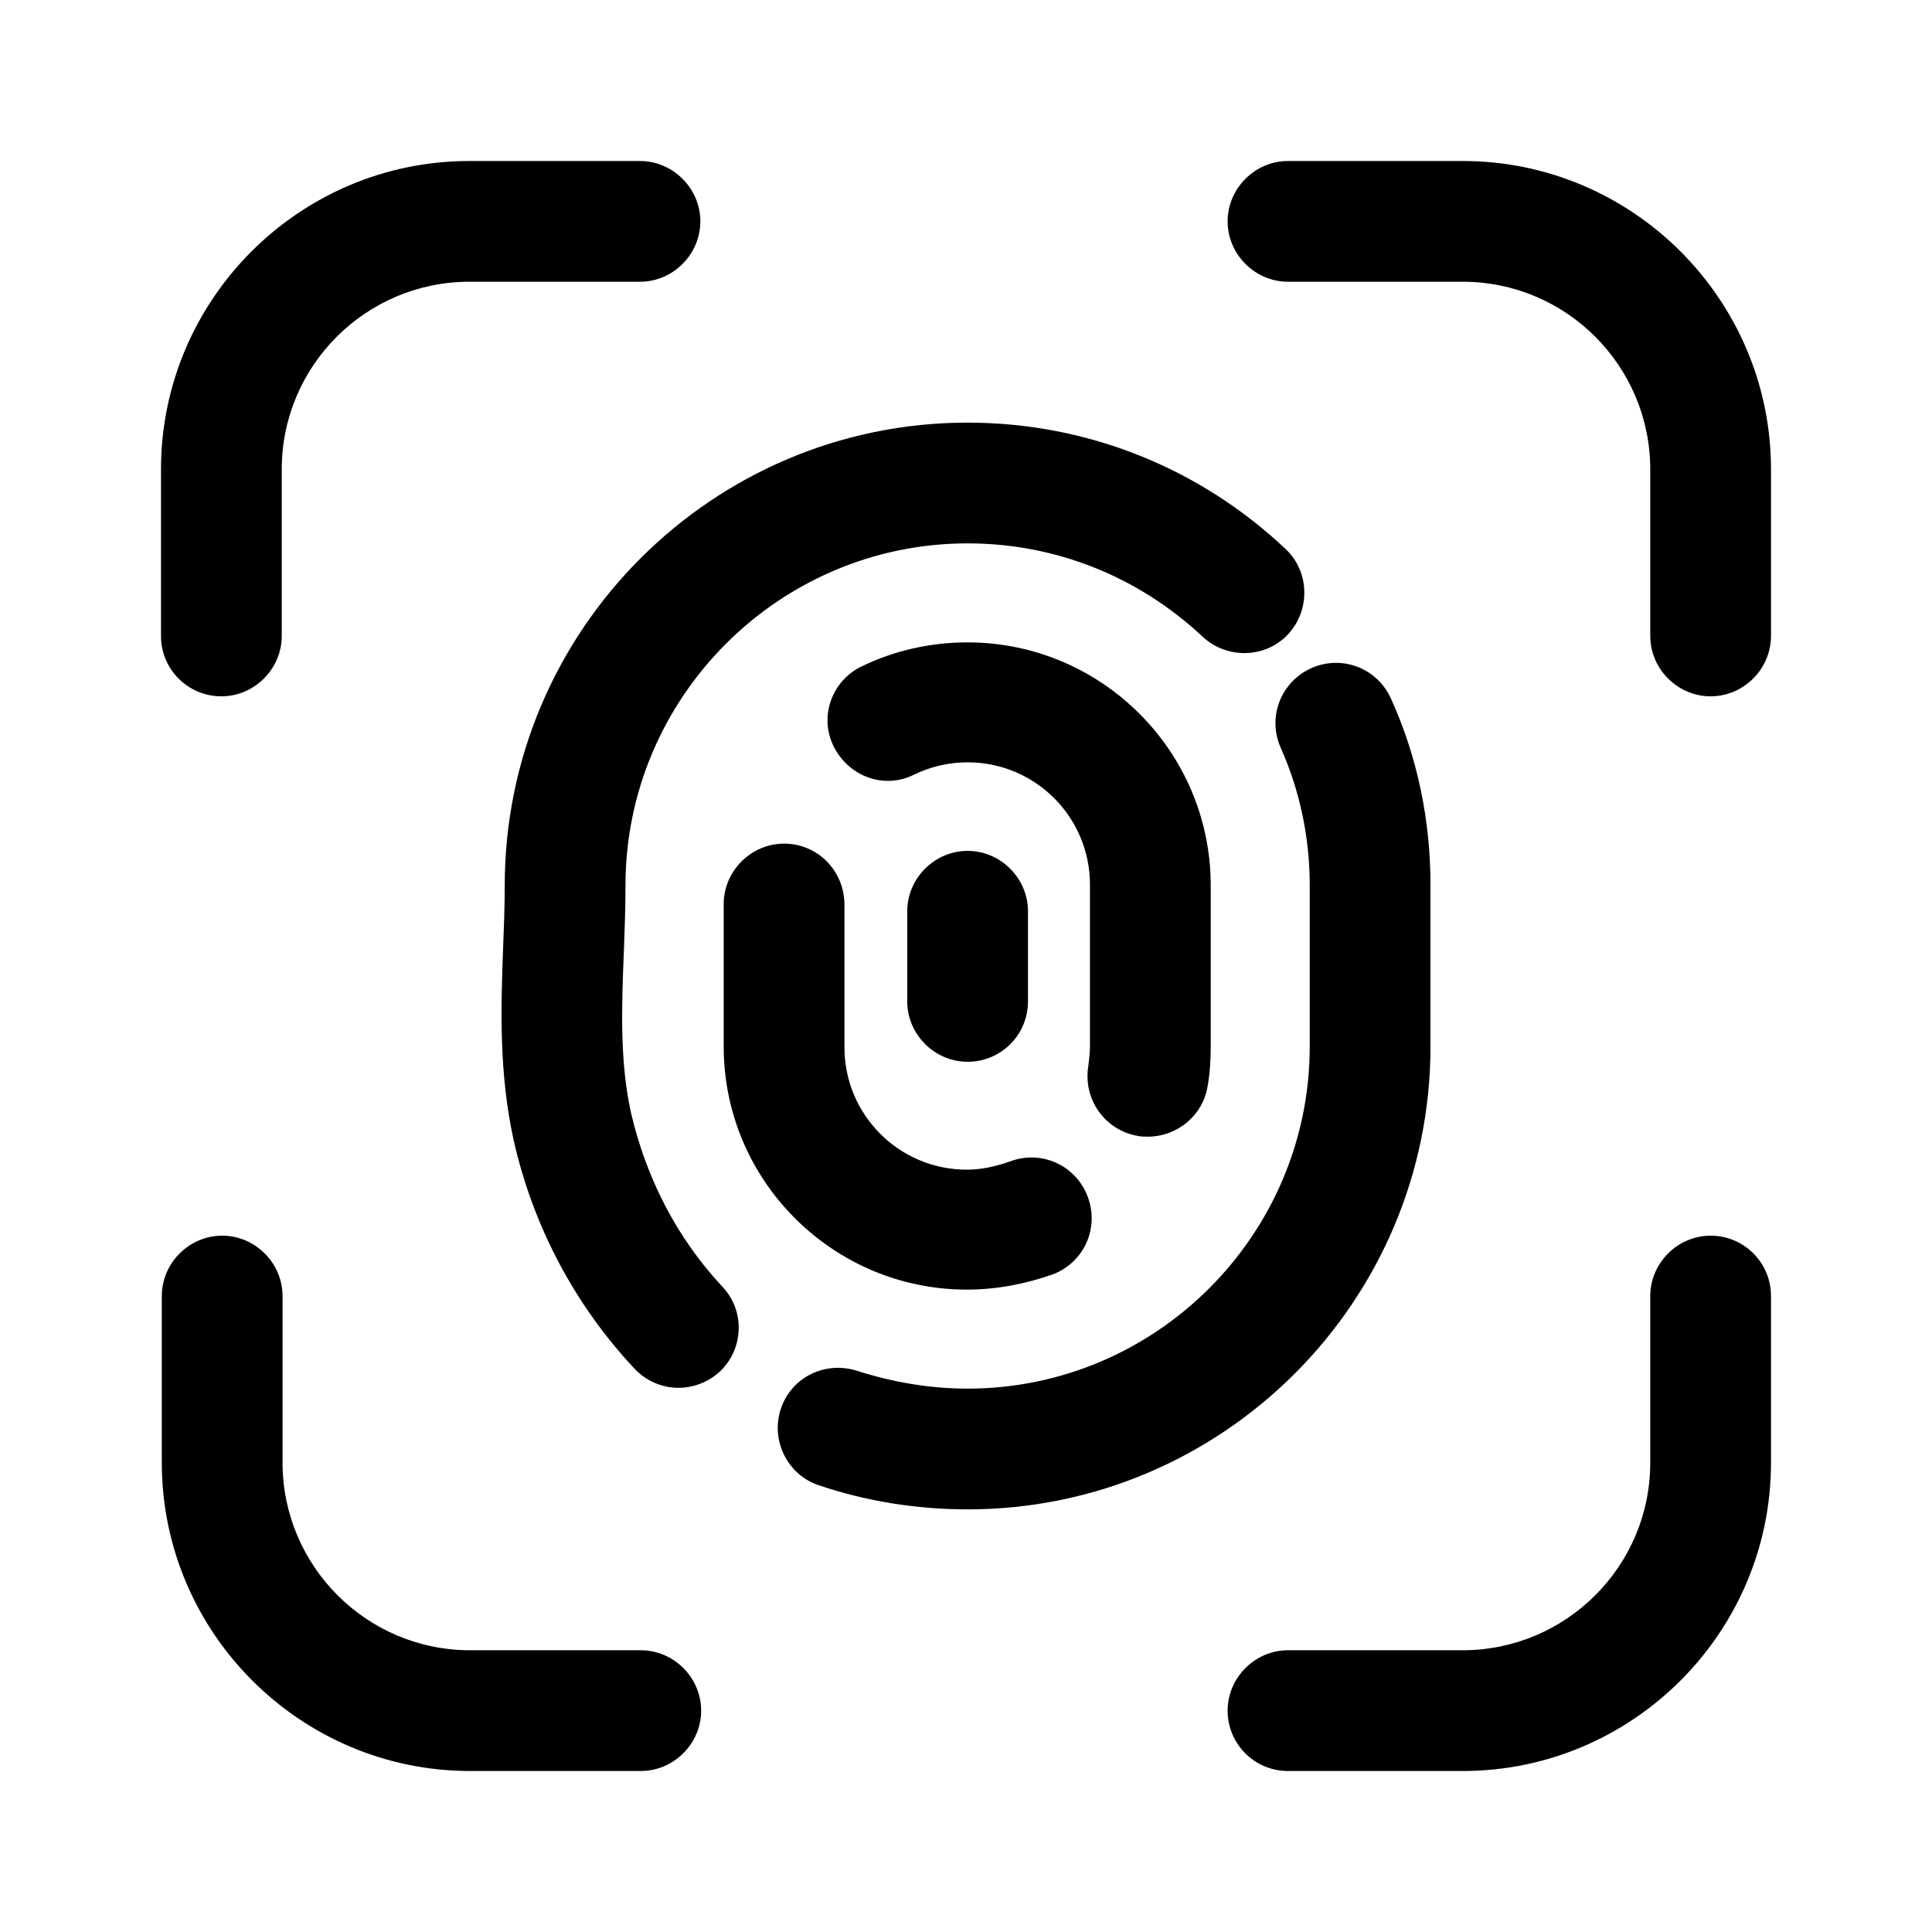 <svg width="24" height="24" viewBox="0 0 24 24" fill="none" xmlns="http://www.w3.org/2000/svg">
<path d="M18.17 2H16C15.59 2 15.25 2.34 15.25 2.75C15.25 3.16 15.59 3.5 16 3.5H18.17C19.46 3.5 20.5 4.55 20.5 5.83V7.9C20.5 8.31 20.84 8.65 21.25 8.65C21.66 8.65 22 8.31 22 7.9V5.83C22 3.72 20.28 2 18.17 2Z" fill="black"/>
<path d="M2.75 8.65C3.16 8.65 3.5 8.31 3.5 7.9V5.83C3.5 4.54 4.55 3.5 5.83 3.5H7.95C8.36 3.5 8.7 3.16 8.7 2.75C8.7 2.34 8.36 2 7.95 2H5.83C3.72 2 2 3.72 2 5.83V7.9C2 8.32 2.34 8.65 2.75 8.65Z" fill="black"/>
<path d="M21.25 15.35C20.84 15.35 20.5 15.69 20.5 16.1V18.17C20.5 19.46 19.45 20.5 18.17 20.5H16C15.59 20.5 15.25 20.84 15.25 21.25C15.25 21.66 15.58 22 16 22H18.17C20.28 22 22 20.28 22 18.17V16.1C22 15.68 21.66 15.35 21.25 15.35Z" fill="black"/>
<path d="M7.96 20.5H5.84C4.55 20.5 3.51 19.45 3.51 18.17V16.1C3.51 15.69 3.17 15.35 2.76 15.35C2.35 15.35 2.01 15.69 2.01 16.1V18.17C2.01 20.28 3.73 22 5.84 22H7.96C8.37 22 8.71 21.66 8.71 21.25C8.71 20.84 8.37 20.5 7.96 20.5Z" fill="black"/>
<path d="M17.77 13V11C17.77 10.19 17.61 9.41 17.28 8.68C17.11 8.3 16.67 8.13 16.29 8.3C15.91 8.47 15.74 8.91 15.91 9.29C16.15 9.83 16.27 10.41 16.27 11V13C16.27 15.34 14.36 17.25 12.02 17.25C11.55 17.25 11.09 17.17 10.65 17.03C10.25 16.9 9.83 17.11 9.7 17.5C9.57 17.89 9.78 18.32 10.17 18.45C10.76 18.65 11.39 18.75 12.02 18.75C15.19 18.75 17.77 16.17 17.77 13Z" fill="black"/>
<path d="M7.84 13.83C7.7 13.2 7.72 12.53 7.75 11.82C7.76 11.55 7.77 11.27 7.77 11C7.77 8.66 9.68 6.75 12.02 6.75C13.11 6.75 14.14 7.16 14.94 7.91C15.24 8.19 15.72 8.18 16 7.88C16.28 7.58 16.27 7.1 15.97 6.82C14.9 5.81 13.5 5.25 12.02 5.25C8.85 5.25 6.27 7.83 6.27 11C6.27 11.26 6.26 11.51 6.25 11.77C6.22 12.54 6.2 13.34 6.38 14.16C6.62 15.23 7.14 16.21 7.88 17C8.03 17.16 8.23 17.24 8.43 17.24C8.61 17.24 8.8 17.17 8.94 17.04C9.24 16.76 9.26 16.28 8.97 15.98C8.41 15.38 8.03 14.64 7.84 13.83Z" fill="black"/>
<path d="M9.74 10.48C9.33 10.48 8.99 10.82 8.99 11.23V13C8.99 14.67 10.35 16.02 12.01 16.02C12.38 16.02 12.74 15.95 13.08 15.83C13.47 15.68 13.66 15.25 13.51 14.86C13.36 14.47 12.93 14.28 12.54 14.43C12.37 14.49 12.19 14.53 12.01 14.53C11.17 14.53 10.49 13.85 10.49 13.01V11.24C10.49 10.82 10.16 10.48 9.74 10.48Z" fill="black"/>
<path d="M14.13 14.11C14.17 14.12 14.21 14.12 14.26 14.12C14.62 14.12 14.94 13.86 15 13.5C15.03 13.34 15.04 13.17 15.04 13V11C15.04 9.33 13.68 7.98 12.02 7.98C11.56 7.98 11.11 8.08 10.7 8.28C10.33 8.46 10.17 8.91 10.36 9.28C10.55 9.65 10.99 9.81 11.36 9.62C11.57 9.52 11.79 9.47 12.02 9.47C12.86 9.47 13.54 10.15 13.54 10.99V12.99C13.54 13.07 13.53 13.16 13.52 13.24C13.45 13.66 13.73 14.04 14.13 14.11Z" fill="black"/>
<path d="M12.77 12.44V11.32C12.77 10.91 12.43 10.57 12.02 10.57C11.61 10.57 11.27 10.91 11.27 11.32V12.44C11.27 12.85 11.61 13.19 12.02 13.19C12.43 13.19 12.77 12.86 12.77 12.44Z" fill="black"/>
</svg>
